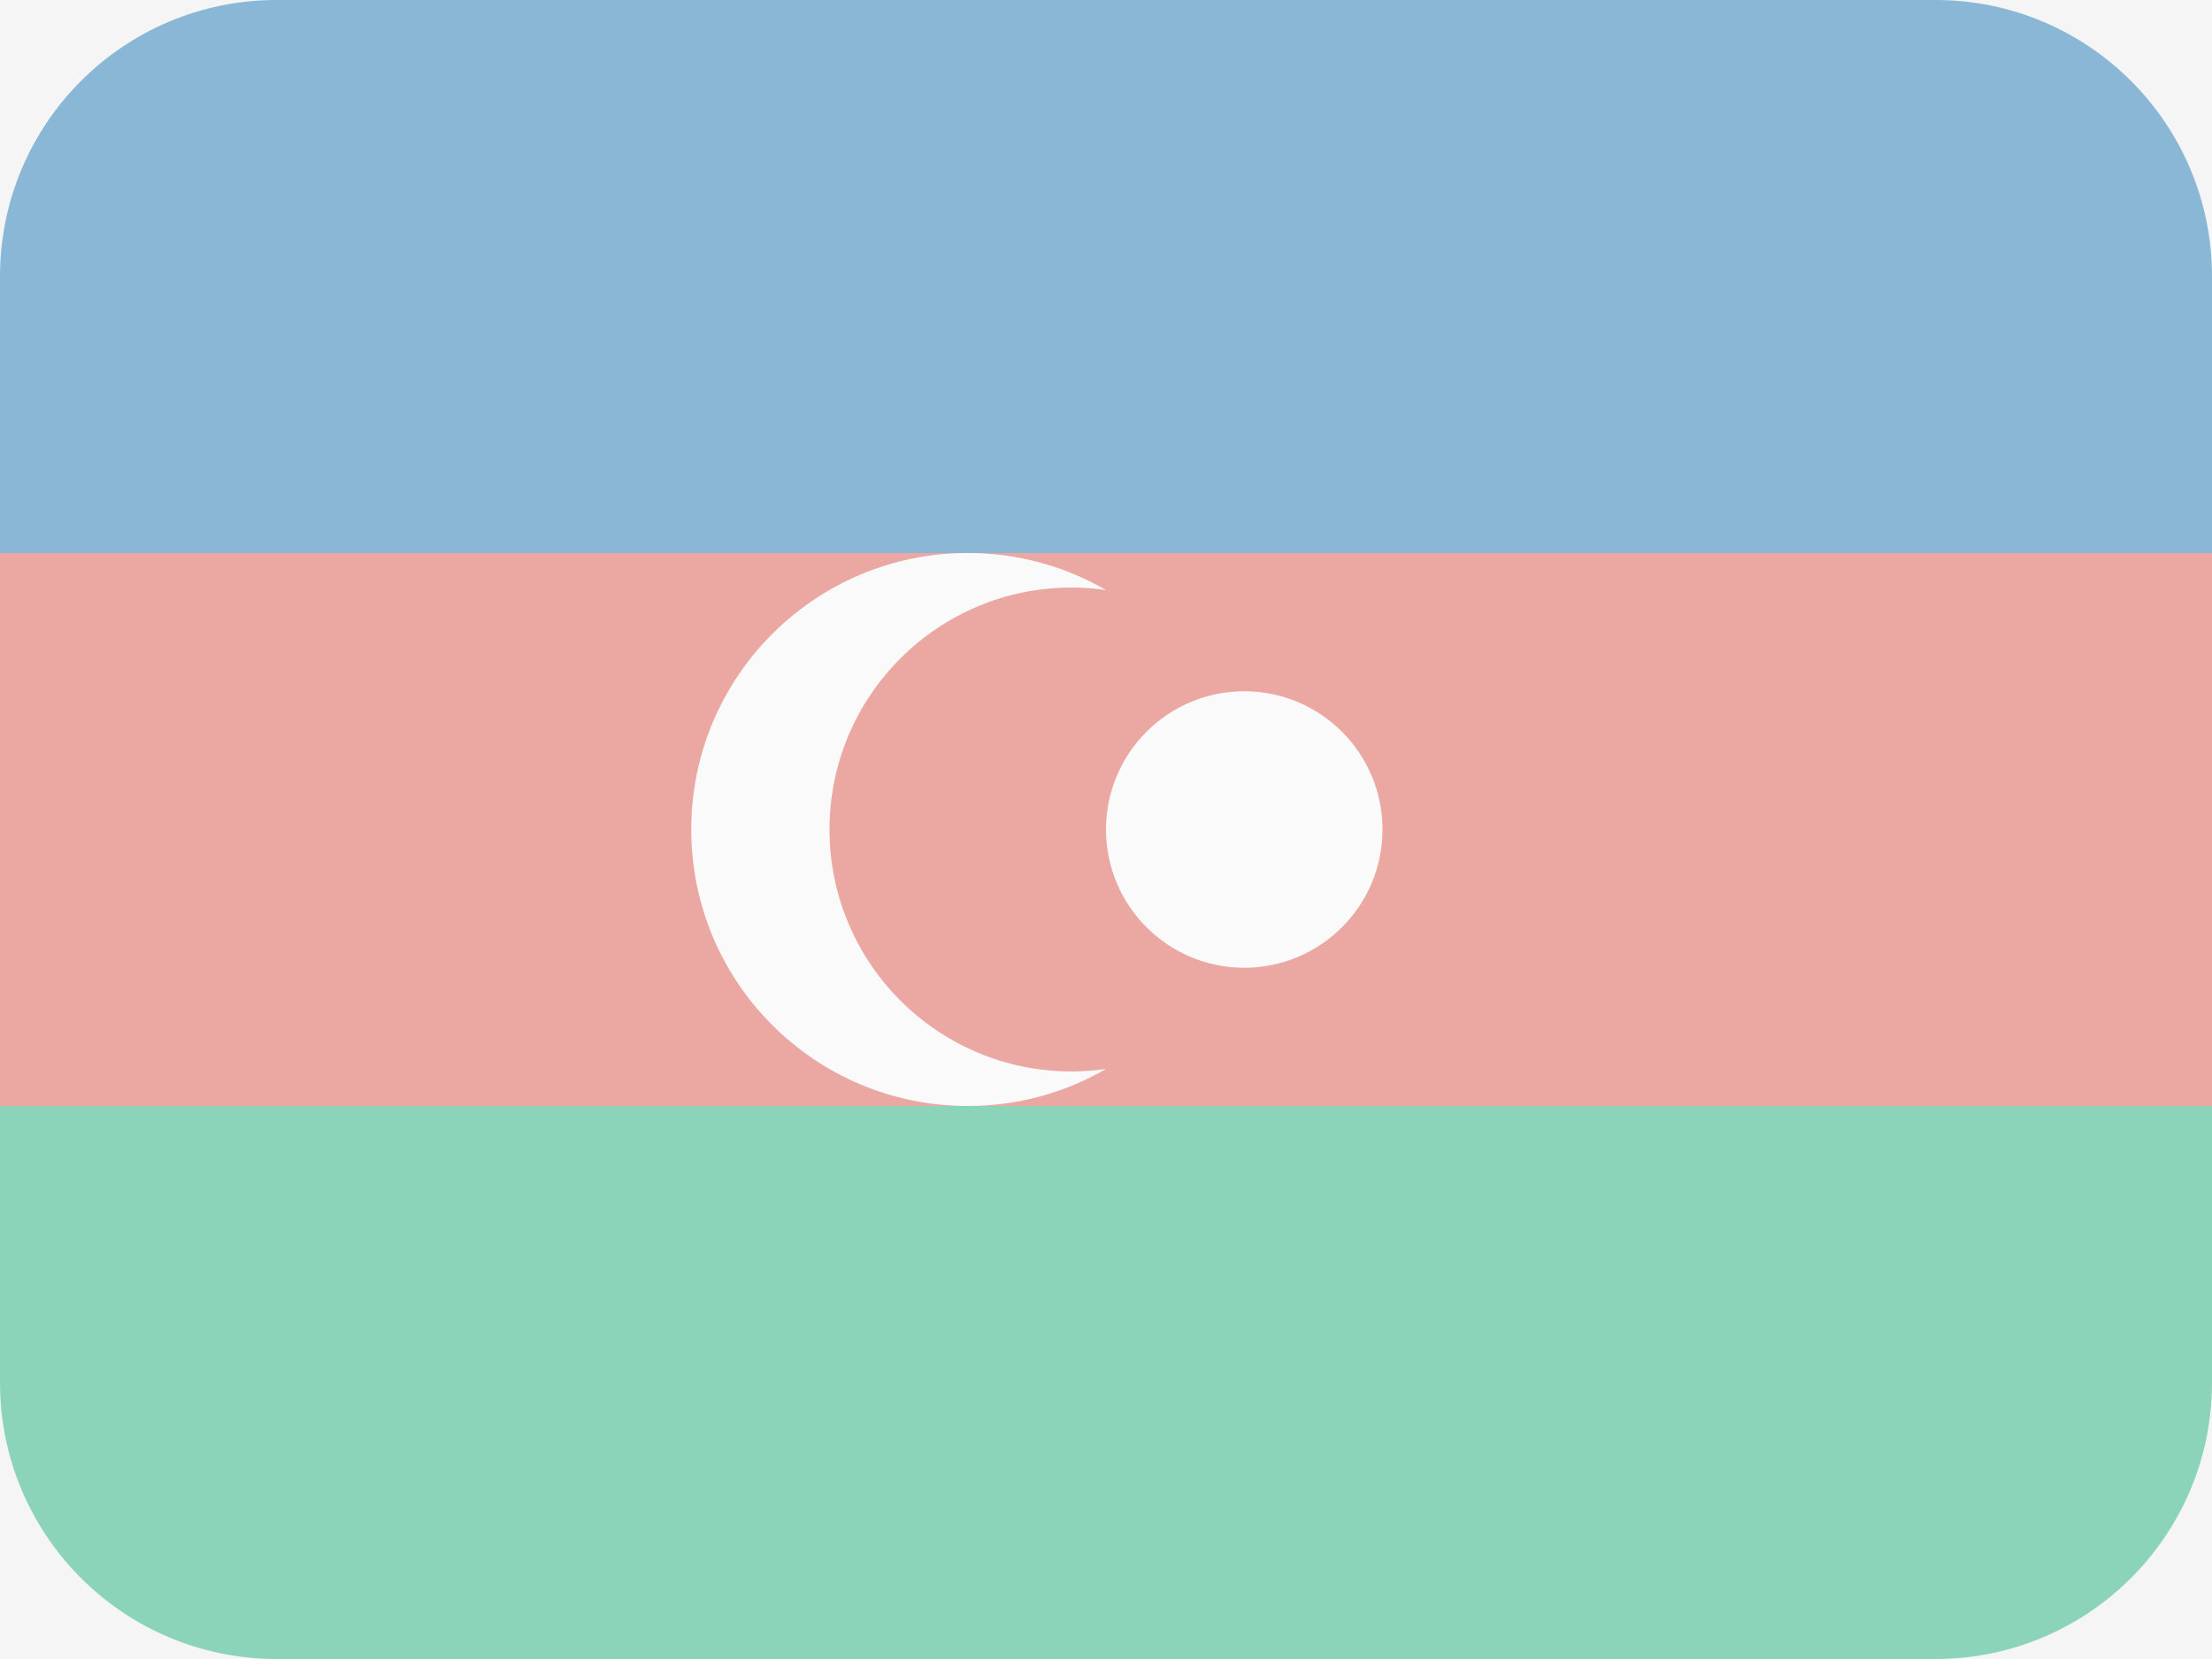 <svg width="16" height="12" viewBox="0 0 16 12" fill="none" xmlns="http://www.w3.org/2000/svg">
<rect width="16" height="12" fill="#F5F5F5"/>
<g opacity="0.5">
<path fill-rule="evenodd" clip-rule="evenodd" d="M2 0C0.895 0 0 0.895 0 2V4H16V2C16 0.895 15.105 0 14 0H2Z" fill="#217AB7"/>
<path fill-rule="evenodd" clip-rule="evenodd" d="M0 4H16V8H0V4Z" fill="#E25950"/>
<path fill-rule="evenodd" clip-rule="evenodd" d="M0 8V10C0 11.105 0.895 12 2 12H14C15.105 12 16 11.105 16 10V8H0Z" fill="#24B47E"/>
<path fill-rule="evenodd" clip-rule="evenodd" d="M7 8C7.364 8 7.706 7.903 8 7.732C7.919 7.744 7.835 7.75 7.75 7.75C6.784 7.75 6 6.966 6 6C6 5.034 6.784 4.25 7.75 4.25C7.835 4.25 7.919 4.256 8 4.268C7.706 4.097 7.364 4 7 4C5.895 4 5 4.895 5 6C5 7.105 5.895 8 7 8ZM10 6C10 6.552 9.552 7 9 7C8.448 7 8 6.552 8 6C8 5.448 8.448 5 9 5C9.552 5 10 5.448 10 6Z" fill="white"/>
</g>
</svg>
